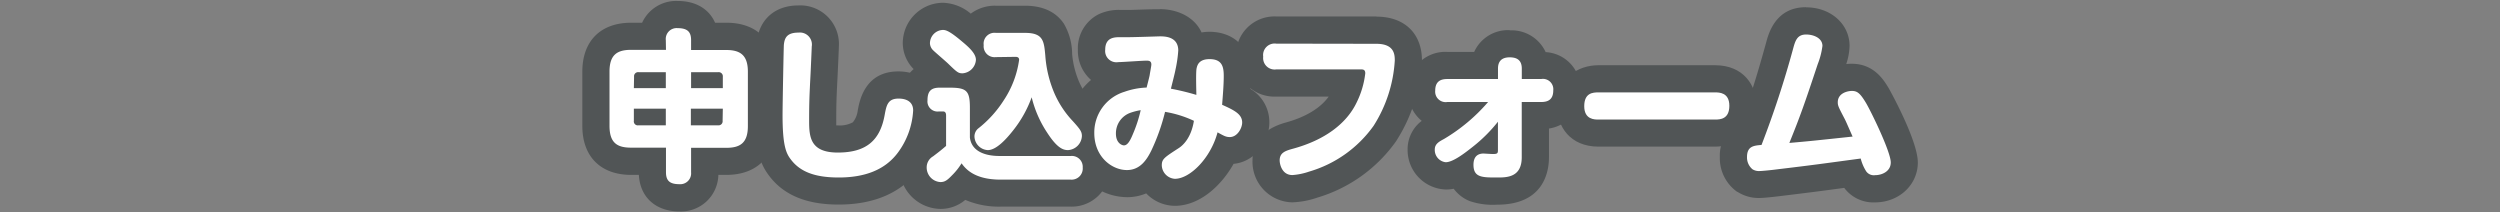 <svg id="materials" xmlns="http://www.w3.org/2000/svg" viewBox="0 0 460 39.07"><rect x="0" y="0" width="460" height="39.07" fill="#808080" stroke="none"/><defs><style>.cls-1{fill:#515556;}.cls-2{fill:#fff;}</style></defs><title>auth-form-title</title><path class="cls-1" d="M125,36.39c-3.15,0-5-1.72-5-4.72v-2h-3.89c-5.39,0-6.52-3.53-6.52-6.49v-10c0-3,1.13-6.52,6.52-6.52h3.93a4.38,4.38,0,0,1,4.65-4c2.85,0,4.65,1.49,4.92,4h4c5.65,0,6.49,4.08,6.49,6.52v10c0,3-1.13,6.49-6.49,6.49h-4v2A4.42,4.42,0,0,1,125,36.39Z"/><path class="cls-1" d="M124.7,5.18c1.92,0,2.46.81,2.46,2.22V9.2h6.45c2.52,0,4,.87,4,4v10c0,3.21-1.53,4-4,4h-6.45v4.5A2,2,0,0,1,125,33.89c-1.89,0-2.46-.75-2.46-2.22v-4.5h-6.39c-2.49,0-4-.78-4-4v-10c0-3.15,1.47-4,4-4h6.39V7.4a2,2,0,0,1,2.19-2.22m2.46,11H133v-2.1a.76.76,0,0,0-.84-.84h-5v2.94m-10.53,0h5.88V13.28h-5a.75.75,0,0,0-.84.84v2.1m10.53,6.84h5a.75.75,0,0,0,.84-.84V20h-5.88v3.06m-9.69,0h5V20h-5.88v2.22a.73.73,0,0,0,.84.84M124.7.18a6.87,6.87,0,0,0-6.55,4h-2c-5.65,0-9,3.37-9,9v10c0,5.63,3.37,9,9,9h1.4c.22,4.1,3.09,6.72,7.45,6.72a6.87,6.87,0,0,0,7.18-6.72h1.46c5.63,0,9-3.36,9-9v-10c0-5.65-3.36-9-9-9h-2.07c-1.09-2.51-3.54-4-6.84-4Z"/><path class="cls-1" d="M154.31,35.16c-5.19,0-8.65-1.4-10.86-4.41-1.27-1.69-2-3.72-2-9.55,0-.75.18-12.66.26-13.25.36-3.84,3.38-4.43,5.15-4.43a4.65,4.65,0,0,1,5,5.05c0,.43-.21,4.94-.21,5-.21,4-.27,5.23-.27,8.67,0,2.87.08,3.35,2.78,3.35,3.89,0,5.5-1.26,6.15-4.82.33-1.79.94-5.11,5-5.11,3.11,0,5.2,1.88,5.2,4.69a16.86,16.86,0,0,1-3.32,9.26C164.44,33.29,160.1,35.16,154.31,35.16Z"/><path class="cls-1" d="M146.9,6a2.21,2.21,0,0,1,2.46,2.55c0,.3-.18,4.26-.21,4.86-.21,4.11-.27,5.34-.27,8.79,0,3,.21,5.85,5.28,5.85,5.25,0,7.77-2.25,8.61-6.87.33-1.8.57-3.06,2.55-3.06.45,0,2.7,0,2.7,2.19a14.31,14.31,0,0,1-2.82,7.77c-2.4,3.21-6.15,4.56-10.89,4.56-4.47,0-7.17-1.11-8.85-3.39-.81-1.08-1.47-2.49-1.47-8.07,0-2.07.21-12.69.24-12.93C144.35,7,144.77,6,146.9,6m0-5c-4.32,0-7.25,2.6-7.65,6.78h0c-.12,1.76-.27,13.29-.27,13.4,0,5.81.62,8.6,2.47,11.07,2.67,3.61,6.88,5.39,12.85,5.39,6.63,0,11.64-2.21,14.89-6.57A19.3,19.3,0,0,0,173,20.33c0-4.17-3.24-7.19-7.7-7.19-6.16,0-7.14,5.39-7.47,7.16a4.32,4.32,0,0,1-.9,2.2,5,5,0,0,1-2.79.57h-.27c0-.23,0-.51,0-.84,0-3.37.06-4.57.26-8.53,0-.06.22-4.6.22-5.12A7.11,7.11,0,0,0,146.9,1Z"/><path class="cls-1" d="M173.06,36a5.2,5.2,0,0,1-5-5.23,4.77,4.77,0,0,1,2.13-3.95l1.44-1.13V22.89a4.26,4.26,0,0,1-3.42-4.45c0-3,1.74-4.79,4.66-4.81l-.12-.11c-.19-.2-.75-.68-1.3-1.16s-1.25-1.09-1.46-1.3a4.37,4.37,0,0,1-1.36-3,5,5,0,0,1,4.87-5c1.47,0,2.73.66,5.16,2.72l.3.26a4.45,4.45,0,0,1,4.26-2.44h5.37c5.63,0,6,3.89,6.21,6.47a19.2,19.2,0,0,0,1.46,6,15,15,0,0,0,3,4.58c1.35,1.5,2.31,2.57,2.31,4.43a5,5,0,0,1-.88,2.78,4.65,4.65,0,0,1,1,3A4.5,4.5,0,0,1,197,35.55h-12.9a12.16,12.16,0,0,1-6.91-1.81l-.2.2A5.27,5.27,0,0,1,173.06,36Zm17.83-9.77-.29-.44c-.39-.58-.75-1.18-1.08-1.79-.39.57-.79,1.12-1.23,1.65-.15.2-.31.39-.46.58Zm-11.15-11a6.26,6.26,0,0,1,1.24,4,17.9,17.9,0,0,0,1.62-2.18A18.09,18.09,0,0,0,184.53,13H183.2a5.5,5.5,0,0,1-1.5-.19A5.41,5.41,0,0,1,179.74,15.19Z"/><path class="cls-1" d="M173.48,5.51c.51,0,1.17.12,3.54,2.13,1.2,1,2.55,2.19,2.55,3.36a2.65,2.65,0,0,1-2.46,2.49c-.78,0-1-.18-2.61-1.74-.42-.42-2.37-2.07-2.76-2.46A1.91,1.91,0,0,1,171.11,8a2.47,2.47,0,0,1,2.37-2.52m15.09.54c3.36,0,3.48,1.53,3.72,4.23A21.46,21.46,0,0,0,193.94,17a17.72,17.72,0,0,0,3.48,5.31c1.35,1.5,1.65,1.92,1.65,2.73a2.72,2.72,0,0,1-2.55,2.58c-.9,0-2-.36-3.84-3.21a20.4,20.4,0,0,1-2.85-6.51,21.61,21.61,0,0,1-3.48,6.18c-1.26,1.59-3.06,3.54-4.59,3.54a2.59,2.59,0,0,1-2.46-2.52,1.93,1.93,0,0,1,.63-1.41,20.76,20.76,0,0,0,4.77-5.25A17.89,17.89,0,0,0,187.52,11c0-.42-.3-.54-.66-.54H183.2A2,2,0,0,1,181,8.3a2,2,0,0,1,2.25-2.25h5.37m-13.8,10.08c3.12,0,3.72.57,3.72,3.69v5.46c.27,2.52,2.73,3.42,5.43,3.42h13.14a2,2,0,0,1,2.16,2.13A2.05,2.05,0,0,1,197,33.05h-12.9c-4.83,0-6.45-2-7.17-3a11.61,11.61,0,0,1-1.74,2.19c-.87.9-1.32,1.26-2.16,1.26a2.68,2.68,0,0,1-2.52-2.73,2.33,2.33,0,0,1,1.17-2c1.14-.87,1.32-1,2.4-1.92V21.29c0-.21,0-.78-.54-.78h-.81a1.86,1.86,0,0,1-2.07-2.07c0-1.62.63-2.31,2.22-2.31h1.86M173.48.51A7.45,7.45,0,0,0,166.11,8a6.87,6.87,0,0,0,2,4.71,7.2,7.2,0,0,0-2.43,5.7A6.87,6.87,0,0,0,169,24.53l-.33.26-.05,0a7.32,7.32,0,0,0-3.09,5.92,7.64,7.64,0,0,0,7.52,7.73,7,7,0,0,0,4.56-1.66,15.75,15.75,0,0,0,6.51,1.24H197a7,7,0,0,0,7.19-7.22,7.44,7.44,0,0,0-.66-3.14,7.3,7.3,0,0,0,.51-2.68c0-2.82-1.49-4.47-2.93-6.08l0-.05A12.5,12.5,0,0,1,198.53,15a16.66,16.66,0,0,1-1.26-5.1V9.84a11.1,11.1,0,0,0-1.53-5.5c-1.48-2.18-3.89-3.29-7.17-3.29H183.2a7.42,7.42,0,0,0-4.58,1.46,8.3,8.3,0,0,0-5.14-2Z"/><path class="cls-1" d="M216.17,35.4a5.06,5.06,0,0,1-4.55-3.18,6.37,6.37,0,0,1-4.27,1.59,9,9,0,0,1-8.53-9.31A10.29,10.29,0,0,1,206,14.56a15.41,15.41,0,0,1,2.93-.75,0,0,0,0,1,0,0l-.6,0c-1.36.08-2.22.13-2.64.13a4.5,4.5,0,0,1-4.9-4.78c0-4.34,3.72-4.81,5.32-4.81h1.68c.6,0,3.28-.08,4.56-.12l1,0c5.61,0,5.89,4.26,5.89,5.11v.09a5.15,5.15,0,0,1,3.29-1c1.91,0,5.11.73,5.11,5.59,0,1.14-.08,2.54-.18,3.8,1.89,1,3.57,2.29,3.57,4.78s-2,5.17-4.78,5.17a4.79,4.79,0,0,1-.79-.06C223.45,32.11,219.65,35.4,216.17,35.4Zm0-11.83c-.14.46-.31,1-.5,1.5a3.47,3.47,0,0,0,1-1.34Z"/><path class="cls-1" d="M213.38,6.71c.84,0,3.39,0,3.39,2.61a23.59,23.59,0,0,1-.51,3.51c-.09.57-.72,3-.84,3.51a46.88,46.88,0,0,1,4.68,1.14c0-.78-.06-4.29.09-5s.54-1.62,2.37-1.62c2.31,0,2.61,1.41,2.61,3.09s-.18,3.78-.3,5.31c2.22,1,3.69,1.71,3.69,3.27,0,1-.87,2.67-2.28,2.67-.72,0-1.11-.24-2.25-.87-1.26,4.74-5.07,8.55-7.86,8.55a2.57,2.57,0,0,1-2.4-2.46c0-1.17.42-1.44,3.15-3.21.69-.45,2.25-1.8,2.76-5a20.23,20.23,0,0,0-5.31-1.65,36.94,36.94,0,0,1-2.52,7.11c-.87,1.77-2.1,3.6-4.5,3.6-2.76,0-6-2.43-6-6.81a7.83,7.83,0,0,1,5.55-7.59,13.58,13.58,0,0,1,4.08-.78c.09-.39.54-2.07.57-2.34s.3-1.65.3-1.89c0-.63-.39-.72-.87-.72-.84,0-4.47.27-5.22.27a2.07,2.07,0,0,1-2.4-2.28c0-2.31,1.74-2.31,2.82-2.31h1.68c.87,0,5.43-.15,5.55-.15M209.9,20.27a10.86,10.86,0,0,0-1.89.48,4,4,0,0,0-2.67,3.84c0,1.74,1.11,2.16,1.47,2.16.63,0,1.11-.75,1.65-2.07a25.16,25.16,0,0,0,1.44-4.41m3.48-18.56-1.06,0c-1.18,0-3.93.12-4.49.12h-1.68a8.63,8.63,0,0,0-4.07.83,7,7,0,0,0-3.75,6.48,7.13,7.13,0,0,0,2.42,5.57,12.69,12.69,0,0,0-4.43,9.76,12,12,0,0,0,3.46,8.59,10.83,10.83,0,0,0,7.57,3.22,8.86,8.86,0,0,0,3.55-.7,7.35,7.35,0,0,0,5.27,2.29c4.4,0,8.4-3.46,10.81-7.72,4-.39,6.58-4.13,6.58-7.63a7.1,7.1,0,0,0-3.47-6.15c0-.84.08-1.68.08-2.43,0-6-3.93-8.09-7.61-8.09a8.75,8.75,0,0,0-1.47.12c-1.36-2.94-4.55-4.29-7.71-4.29Z"/><path class="cls-1" d="M237.8,34.74a4.94,4.94,0,0,1-4.84-5.2c0-3.38,2.92-4.18,4.32-4.57,5-1.37,8.5-3.85,10.08-7.16a15.94,15.94,0,0,0,1-2.51H234.83a4.56,4.56,0,0,1-4.9-4.84,4.59,4.59,0,0,1,4.9-4.9h18.42c1.77,0,5.89.54,5.89,5.59a27.35,27.35,0,0,1-4.33,13.43A24.66,24.66,0,0,1,241.61,34,13.36,13.36,0,0,1,237.8,34.74Z"/><path class="cls-1" d="M253.25,8.06c3.33,0,3.39,2,3.39,3.09a25.09,25.09,0,0,1-3.9,12,22.18,22.18,0,0,1-11.88,8.43,11.84,11.84,0,0,1-3.06.63c-1.92,0-2.34-2-2.34-2.7,0-1.44,1.08-1.77,2.49-2.16,5.7-1.56,9.78-4.53,11.67-8.49a16.27,16.27,0,0,0,1.59-5.37c0-.69-.42-.72-.78-.72h-15.6a2.11,2.11,0,0,1-2.4-2.34,2.12,2.12,0,0,1,2.4-2.4h18.42m0-5H234.83a7.08,7.08,0,0,0-7.4,7.4,7.05,7.05,0,0,0,7.4,7.34h9.65c-1.49,2.1-4.22,3.76-7.85,4.76-4.1,1.13-6.17,3.48-6.17,7a7.47,7.47,0,0,0,7.34,7.7,15.73,15.73,0,0,0,4.56-.86A27.25,27.25,0,0,0,256.87,26a30.24,30.24,0,0,0,4.77-14.85c0-5-3.21-8.09-8.39-8.09Z"/><path class="cls-1" d="M275.48,35.16c-2.31,0-6,0-6.73-3.54a6.08,6.08,0,0,1-2.69.75,4.76,4.76,0,0,1-4.6-4.87c0-2.53,2-3.61,3-4.13a21.17,21.17,0,0,0,3.11-2.1H266.3a4.37,4.37,0,0,1-4.72-4.6A4.38,4.38,0,0,1,266.3,12h6.86a4.72,4.72,0,0,1,9.32,0h1.1a4.38,4.38,0,0,1,4.72,4.6,4.38,4.38,0,0,1-4.72,4.63h-1.07v7.67C282.51,33.07,280.15,35.16,275.48,35.16Z"/><path class="cls-1" d="M277.79,10.55c1.32,0,2.22.51,2.22,2.07v1.92h3.57a1.91,1.91,0,0,1,2.22,2.1c0,1.71-1,2.13-2.22,2.13H280V28.94c0,3.72-2.76,3.72-4.53,3.72-2.76,0-4.35,0-4.35-2.34,0-1.71,1-2.07,1.86-2.07,0,0,1.44.09,1.71.09.81,0,.93-.12.93-.69V22.4A27.66,27.66,0,0,1,271,27c-1.44,1.14-3.63,2.85-5,2.85A2.27,2.27,0,0,1,264,27.5c0-1,.78-1.44,1.68-1.92a32.56,32.56,0,0,0,8.13-6.81H266.3a1.93,1.93,0,0,1-2.22-2.1c0-1.74,1.05-2.13,2.22-2.13h9.33V12.62c0-1.2.54-2.07,2.16-2.07m0-5a6.82,6.82,0,0,0-6.54,4H266.3a6.86,6.86,0,0,0-7.22,7.13,6.91,6.91,0,0,0,2.52,5.56A6.53,6.53,0,0,0,259,27.5a7.27,7.27,0,0,0,7.1,7.37,7,7,0,0,0,1.38-.14,6.84,6.84,0,0,0,3,2.29,13.31,13.31,0,0,0,5,.64c8.6,0,9.53-6.1,9.53-8.72V23.65a6.78,6.78,0,0,0,5.79-7,6.78,6.78,0,0,0-6.4-7.06,6.88,6.88,0,0,0-6.61-4Z"/><path class="cls-1" d="M294.14,24.48c-3.79,0-5.14-2.56-5.14-5,0-1.18.37-5,5.14-5h21.42c3.79,0,5.14,2.56,5.14,5,0,1.18-.37,5-5.14,5Z"/><path class="cls-1" d="M315.56,17c.75,0,2.64,0,2.64,2.46S316.52,22,315.56,22H294.14c-.75,0-2.64,0-2.64-2.46S293.09,17,294.14,17h21.42m0-5H294.14c-3.8,0-7.64,2.32-7.64,7.52,0,3.71,2.36,7.46,7.64,7.46h21.42c3.8,0,7.64-2.33,7.64-7.52,0-3.71-2.36-7.46-7.64-7.46Z"/><path class="cls-1" d="M345,34.74A4.15,4.15,0,0,1,341.35,33a4.83,4.83,0,0,1-.6-1.06c-5.71.78-7,1-13.52,1.74-.53.08-2.69.32-3.42.32a4.66,4.66,0,0,1-2.67-.73A5.25,5.25,0,0,1,319,28.91a4.19,4.19,0,0,1,3.33-4.46c1.73-4.65,2.9-8,5.13-16,.43-1.58,1.23-4.56,4.84-4.56,3.14,0,5.5,2,5.5,4.6a13.92,13.92,0,0,1-.95,4l0,.15c-1.73,5.18-2.64,7.87-3.78,10.85l4.13-.43-.07-.13c-1.16-2.23-1.47-2.83-1.47-4.05,0-3,2.62-4.6,5.08-4.6s3.61,1.53,4.72,3.37c.38.61,4.95,9.19,4.95,12.3S347.63,34.74,345,34.74Z"/><path class="cls-1" d="M332.33,6.35c1.38,0,3,.66,3,2.1a14.08,14.08,0,0,1-.87,3.36c-2.43,7.32-3.21,9.54-5.22,14.49,3.78-.33,4.59-.42,11.64-1.17-.33-.72-1.2-2.76-1.44-3.21-1.14-2.19-1.29-2.46-1.29-3.09,0-1.8,2-2.1,2.58-2.1,1,0,1.53.42,2.58,2.16.81,1.32,4.59,9,4.59,11,0,1.65-1.62,2.34-2.88,2.34a1.71,1.71,0,0,1-1.65-.72,8.16,8.16,0,0,1-1-2.34c-7.44,1-8.28,1.14-15.48,2-.63.09-2.61.3-3.12.3a2.23,2.23,0,0,1-1.32-.33,2.82,2.82,0,0,1-1-2.25c0-2,1.26-2.1,2.67-2.22a179.45,179.45,0,0,0,5.7-17.61c.42-1.56.75-2.73,2.43-2.73m0-5c-5.53,0-6.83,4.84-7.26,6.43-2,7.25-3.16,10.66-4.66,14.74a6.71,6.71,0,0,0-3.88,6.39,7.59,7.59,0,0,0,3.19,6.41l.06,0a7.18,7.18,0,0,0,4,1.13c.91,0,3.15-.26,3.76-.34,5.84-.71,7.48-.92,11.88-1.52A6.68,6.68,0,0,0,345,37.24c4.42,0,7.88-3.23,7.88-7.34s-5.28-13.54-5.33-13.63c-.94-1.56-2.74-4.54-6.84-4.54a8.43,8.43,0,0,0-1,.06,11.6,11.6,0,0,0,.61-3.34c0-4-3.44-7.1-8-7.1Z"/><path class="cls-2" d="M122.51,7.4a2,2,0,0,1,2.19-2.22c1.92,0,2.46.81,2.46,2.22V9.2h6.45c2.52,0,4,.87,4,4v10c0,3.21-1.53,4-4,4h-6.45v4.5A2,2,0,0,1,125,33.89c-1.89,0-2.46-.75-2.46-2.22v-4.5h-6.39c-2.49,0-4-.78-4-4v-10c0-3.15,1.47-4,4-4h6.39Zm-5.88,8.82h5.88V13.28h-5a.75.75,0,0,0-.84.84Zm5.88,6.84V20h-5.88v2.22a.73.73,0,0,0,.84.84Zm4.65-9.78v2.94H133v-2.1a.76.76,0,0,0-.84-.84ZM133,20h-5.88v3.06h5a.75.75,0,0,0,.84-.84Z"/><path class="cls-2" d="M149.36,8.57c0,.3-.18,4.26-.21,4.86-.21,4.11-.27,5.34-.27,8.79,0,3,.21,5.85,5.28,5.85,5.25,0,7.77-2.25,8.61-6.87.33-1.8.57-3.06,2.55-3.06.45,0,2.7,0,2.7,2.19a14.31,14.31,0,0,1-2.82,7.77c-2.4,3.21-6.15,4.56-10.89,4.56-4.47,0-7.17-1.11-8.85-3.39-.81-1.08-1.47-2.49-1.47-8.07,0-2.07.21-12.69.24-12.93C144.35,7,144.77,6,146.9,6A2.21,2.21,0,0,1,149.36,8.57Z"/><path class="cls-2" d="M197.06,28.7a2,2,0,0,1,2.16,2.13A2.05,2.05,0,0,1,197,33.05h-12.9c-4.83,0-6.45-2-7.17-3a11.61,11.61,0,0,1-1.74,2.19c-.87.9-1.32,1.26-2.16,1.26a2.68,2.68,0,0,1-2.52-2.73,2.33,2.33,0,0,1,1.17-2c1.14-.87,1.32-1,2.4-1.92V21.29c0-.21,0-.78-.54-.78h-.81a1.86,1.86,0,0,1-2.07-2.07c0-1.62.63-2.31,2.22-2.31h1.86c3.12,0,3.72.57,3.72,3.69v5.46c.27,2.52,2.73,3.42,5.43,3.42ZM173.48,5.51c.51,0,1.17.12,3.54,2.13,1.2,1,2.55,2.19,2.55,3.36a2.65,2.65,0,0,1-2.46,2.49c-.78,0-1-.18-2.61-1.74-.42-.42-2.37-2.07-2.76-2.46A1.91,1.91,0,0,1,171.11,8,2.47,2.47,0,0,1,173.48,5.51Zm9.72,5A2,2,0,0,1,181,8.3a2,2,0,0,1,2.25-2.25h5.37c3.36,0,3.48,1.53,3.72,4.23A21.46,21.46,0,0,0,193.94,17a17.72,17.72,0,0,0,3.48,5.31c1.35,1.5,1.65,1.92,1.65,2.73a2.72,2.72,0,0,1-2.55,2.58c-.9,0-2-.36-3.84-3.21a20.4,20.4,0,0,1-2.85-6.51,21.61,21.61,0,0,1-3.48,6.18c-1.26,1.59-3.06,3.54-4.59,3.54a2.59,2.59,0,0,1-2.46-2.52,1.93,1.93,0,0,1,.63-1.41,20.76,20.76,0,0,0,4.77-5.25A17.89,17.89,0,0,0,187.52,11c0-.42-.3-.54-.66-.54Z"/><path class="cls-2" d="M220.19,12.5c.15-.66.54-1.62,2.37-1.62,2.31,0,2.61,1.41,2.61,3.09s-.18,3.78-.3,5.31c2.22,1,3.69,1.71,3.69,3.27,0,1-.87,2.67-2.28,2.67-.72,0-1.11-.24-2.25-.87-1.26,4.74-5.07,8.55-7.86,8.55a2.57,2.57,0,0,1-2.4-2.46c0-1.17.42-1.44,3.15-3.21.69-.45,2.25-1.8,2.76-5a20.23,20.23,0,0,0-5.31-1.65,36.94,36.94,0,0,1-2.52,7.11c-.87,1.77-2.1,3.6-4.5,3.6-2.76,0-6-2.43-6-6.81a7.83,7.83,0,0,1,5.55-7.59,13.58,13.58,0,0,1,4.08-.78c.09-.39.54-2.07.57-2.34s.3-1.65.3-1.89c0-.63-.39-.72-.87-.72-.84,0-4.47.27-5.22.27a2.07,2.07,0,0,1-2.4-2.28c0-2.31,1.74-2.31,2.82-2.31h1.68c.87,0,5.43-.15,5.55-.15.84,0,3.39,0,3.39,2.61a23.59,23.59,0,0,1-.51,3.51c-.09.57-.72,3-.84,3.51a46.88,46.88,0,0,1,4.68,1.14C220.13,16.7,220,13.19,220.19,12.5ZM208,20.75a4,4,0,0,0-2.67,3.84c0,1.74,1.11,2.16,1.47,2.16.63,0,1.11-.75,1.65-2.07a25.16,25.16,0,0,0,1.44-4.41A10.86,10.86,0,0,0,208,20.75Z"/><path class="cls-2" d="M253.25,8.06c3.33,0,3.39,2,3.39,3.09a25.09,25.09,0,0,1-3.9,12,22.18,22.18,0,0,1-11.88,8.43,11.84,11.84,0,0,1-3.06.63c-1.92,0-2.34-2-2.34-2.7,0-1.44,1.08-1.77,2.49-2.16,5.7-1.56,9.78-4.53,11.67-8.49a16.27,16.27,0,0,0,1.59-5.37c0-.69-.42-.72-.78-.72h-15.6a2.11,2.11,0,0,1-2.4-2.34,2.12,2.12,0,0,1,2.4-2.4Z"/><path class="cls-2" d="M275.63,12.62c0-1.2.54-2.07,2.16-2.07,1.32,0,2.22.51,2.22,2.07v1.92h3.57a1.91,1.91,0,0,1,2.22,2.1c0,1.71-1,2.13-2.22,2.13H280V28.94c0,3.72-2.76,3.72-4.53,3.72-2.76,0-4.35,0-4.35-2.34,0-1.71,1-2.07,1.86-2.07,0,0,1.44.09,1.71.09.81,0,.93-.12.93-.69V22.4A27.66,27.66,0,0,1,271,27c-1.44,1.14-3.63,2.85-5,2.85A2.27,2.27,0,0,1,264,27.5c0-1,.78-1.44,1.68-1.92a32.56,32.56,0,0,0,8.13-6.81H266.3a1.93,1.93,0,0,1-2.22-2.1c0-1.74,1.05-2.13,2.22-2.13h9.33Z"/><path class="cls-2" d="M294.14,22c-.75,0-2.64,0-2.64-2.46S293.09,17,294.14,17h21.42c.75,0,2.64,0,2.64,2.46S316.52,22,315.56,22Z"/><path class="cls-2" d="M329.9,9.08c.42-1.56.75-2.73,2.43-2.73,1.38,0,3,.66,3,2.1a14.08,14.08,0,0,1-.87,3.36c-2.43,7.32-3.21,9.54-5.22,14.49,3.78-.33,4.59-.42,11.64-1.17-.33-.72-1.2-2.76-1.44-3.21-1.14-2.19-1.29-2.46-1.29-3.09,0-1.8,2-2.1,2.58-2.1,1,0,1.53.42,2.58,2.16.81,1.32,4.59,9,4.59,11,0,1.65-1.62,2.34-2.88,2.34a1.71,1.71,0,0,1-1.65-.72,8.16,8.16,0,0,1-1-2.34c-7.44,1-8.28,1.14-15.48,2-.63.09-2.61.3-3.12.3a2.23,2.23,0,0,1-1.32-.33,2.82,2.82,0,0,1-1-2.25c0-2,1.26-2.1,2.67-2.22A179.45,179.45,0,0,0,329.9,9.08Z"/></svg>